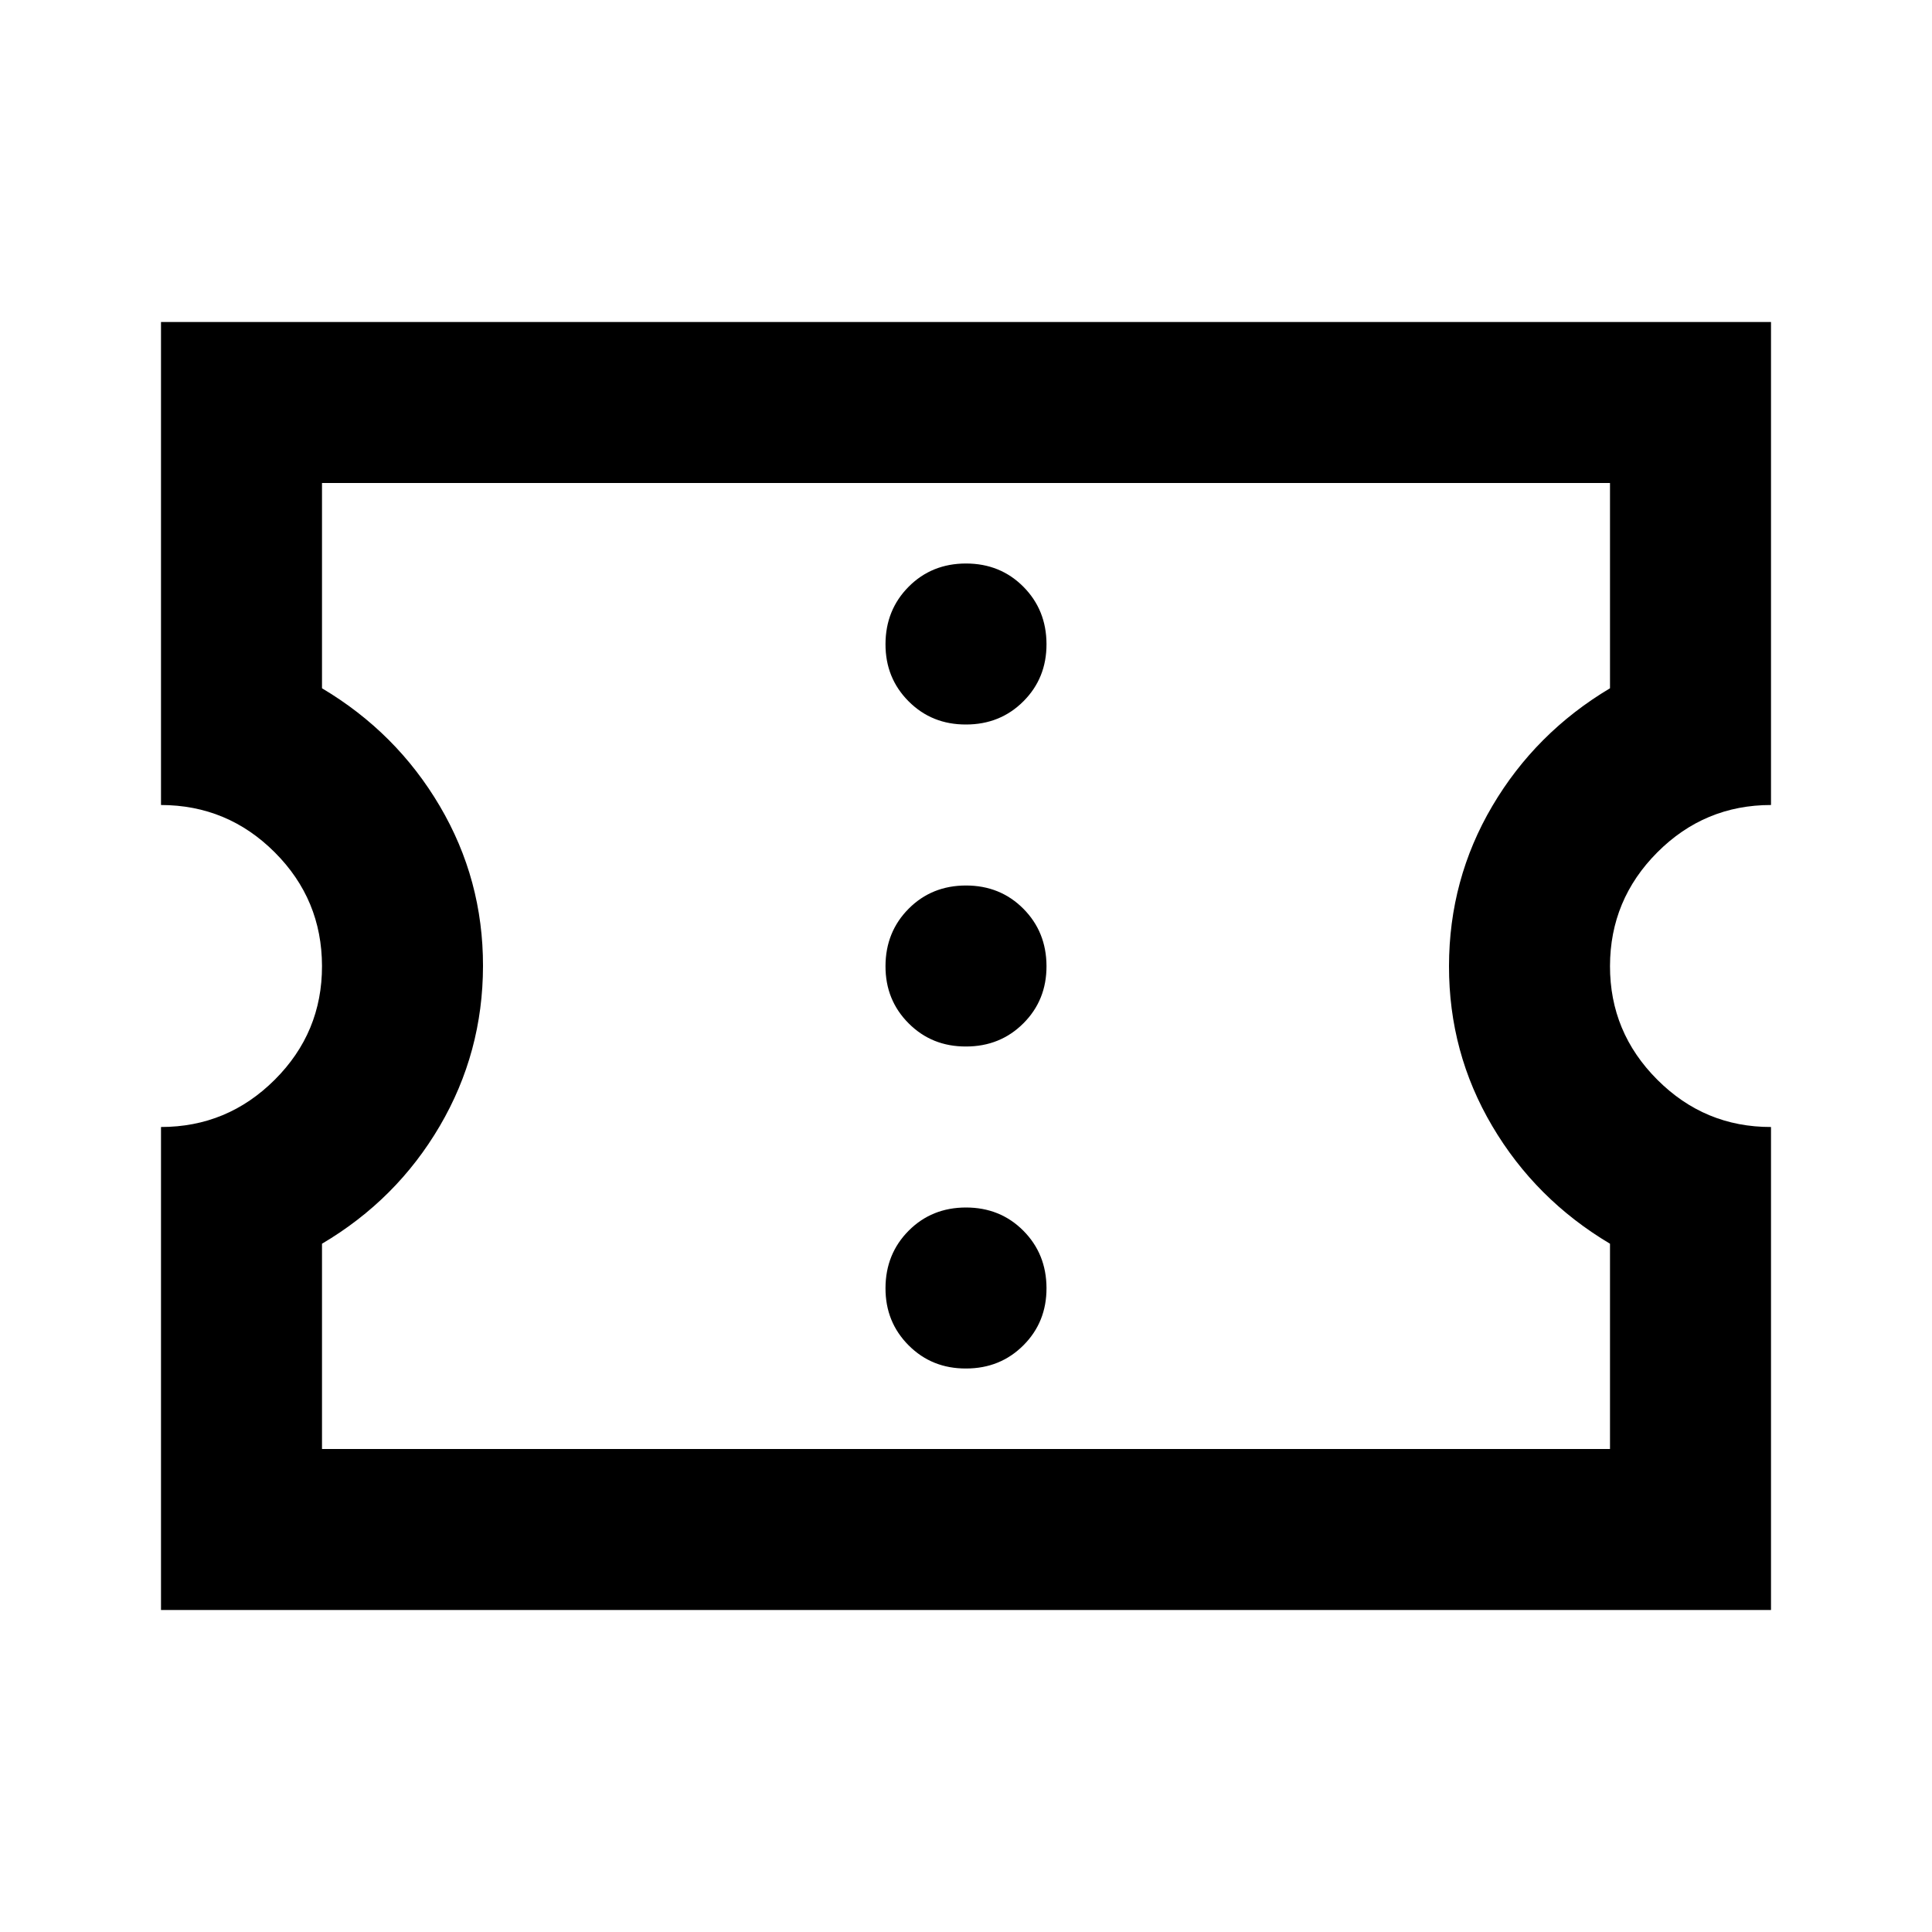 <svg xmlns="http://www.w3.org/2000/svg" width="24" height="24" viewBox="0 0 24 24" fill="none">
<path d="M12 17C12.283 17 12.521 16.904 12.713 16.712C12.905 16.52 13.001 16.283 13 16C12.999 15.717 12.903 15.48 12.712 15.288C12.521 15.096 12.283 15 12 15C11.717 15 11.479 15.096 11.288 15.288C11.097 15.48 11.001 15.717 11 16C10.999 16.283 11.095 16.52 11.288 16.713C11.481 16.906 11.718 17.001 12 17ZM12 13C12.283 13 12.521 12.904 12.713 12.712C12.905 12.52 13.001 12.283 13 12C12.999 11.717 12.903 11.48 12.712 11.288C12.521 11.096 12.283 11 12 11C11.717 11 11.479 11.096 11.288 11.288C11.097 11.48 11.001 11.717 11 12C10.999 12.283 11.095 12.52 11.288 12.713C11.481 12.906 11.718 13.001 12 13ZM12 9C12.283 9 12.521 8.904 12.713 8.712C12.905 8.52 13.001 8.283 13 8C12.999 7.717 12.903 7.48 12.712 7.288C12.521 7.096 12.283 7 12 7C11.717 7 11.479 7.096 11.288 7.288C11.097 7.48 11.001 7.717 11 8C10.999 8.283 11.095 8.52 11.288 8.713C11.481 8.906 11.718 9.001 12 9ZM2 20V14C2.55 14 3.021 13.804 3.413 13.413C3.805 13.022 4.001 12.551 4 12C3.999 11.449 3.804 10.979 3.413 10.588C3.022 10.197 2.551 10.001 2 10V4H22V10C21.45 10 20.979 10.196 20.588 10.588C20.197 10.98 20.001 11.451 20 12C19.999 12.549 20.195 13.02 20.588 13.413C20.981 13.806 21.451 14.001 22 14V20H2ZM4 18H20V15.45C19.383 15.083 18.896 14.596 18.537 13.988C18.178 13.38 17.999 12.717 18 12C18.001 11.283 18.18 10.62 18.538 10.013C18.896 9.406 19.383 8.918 20 8.55V6H4V8.55C4.617 8.917 5.104 9.404 5.463 10.013C5.822 10.622 6.001 11.284 6 12C5.999 12.716 5.82 13.379 5.463 13.988C5.106 14.597 4.618 15.085 4 15.45V18Z" fill="currentColor"/>
</svg>
